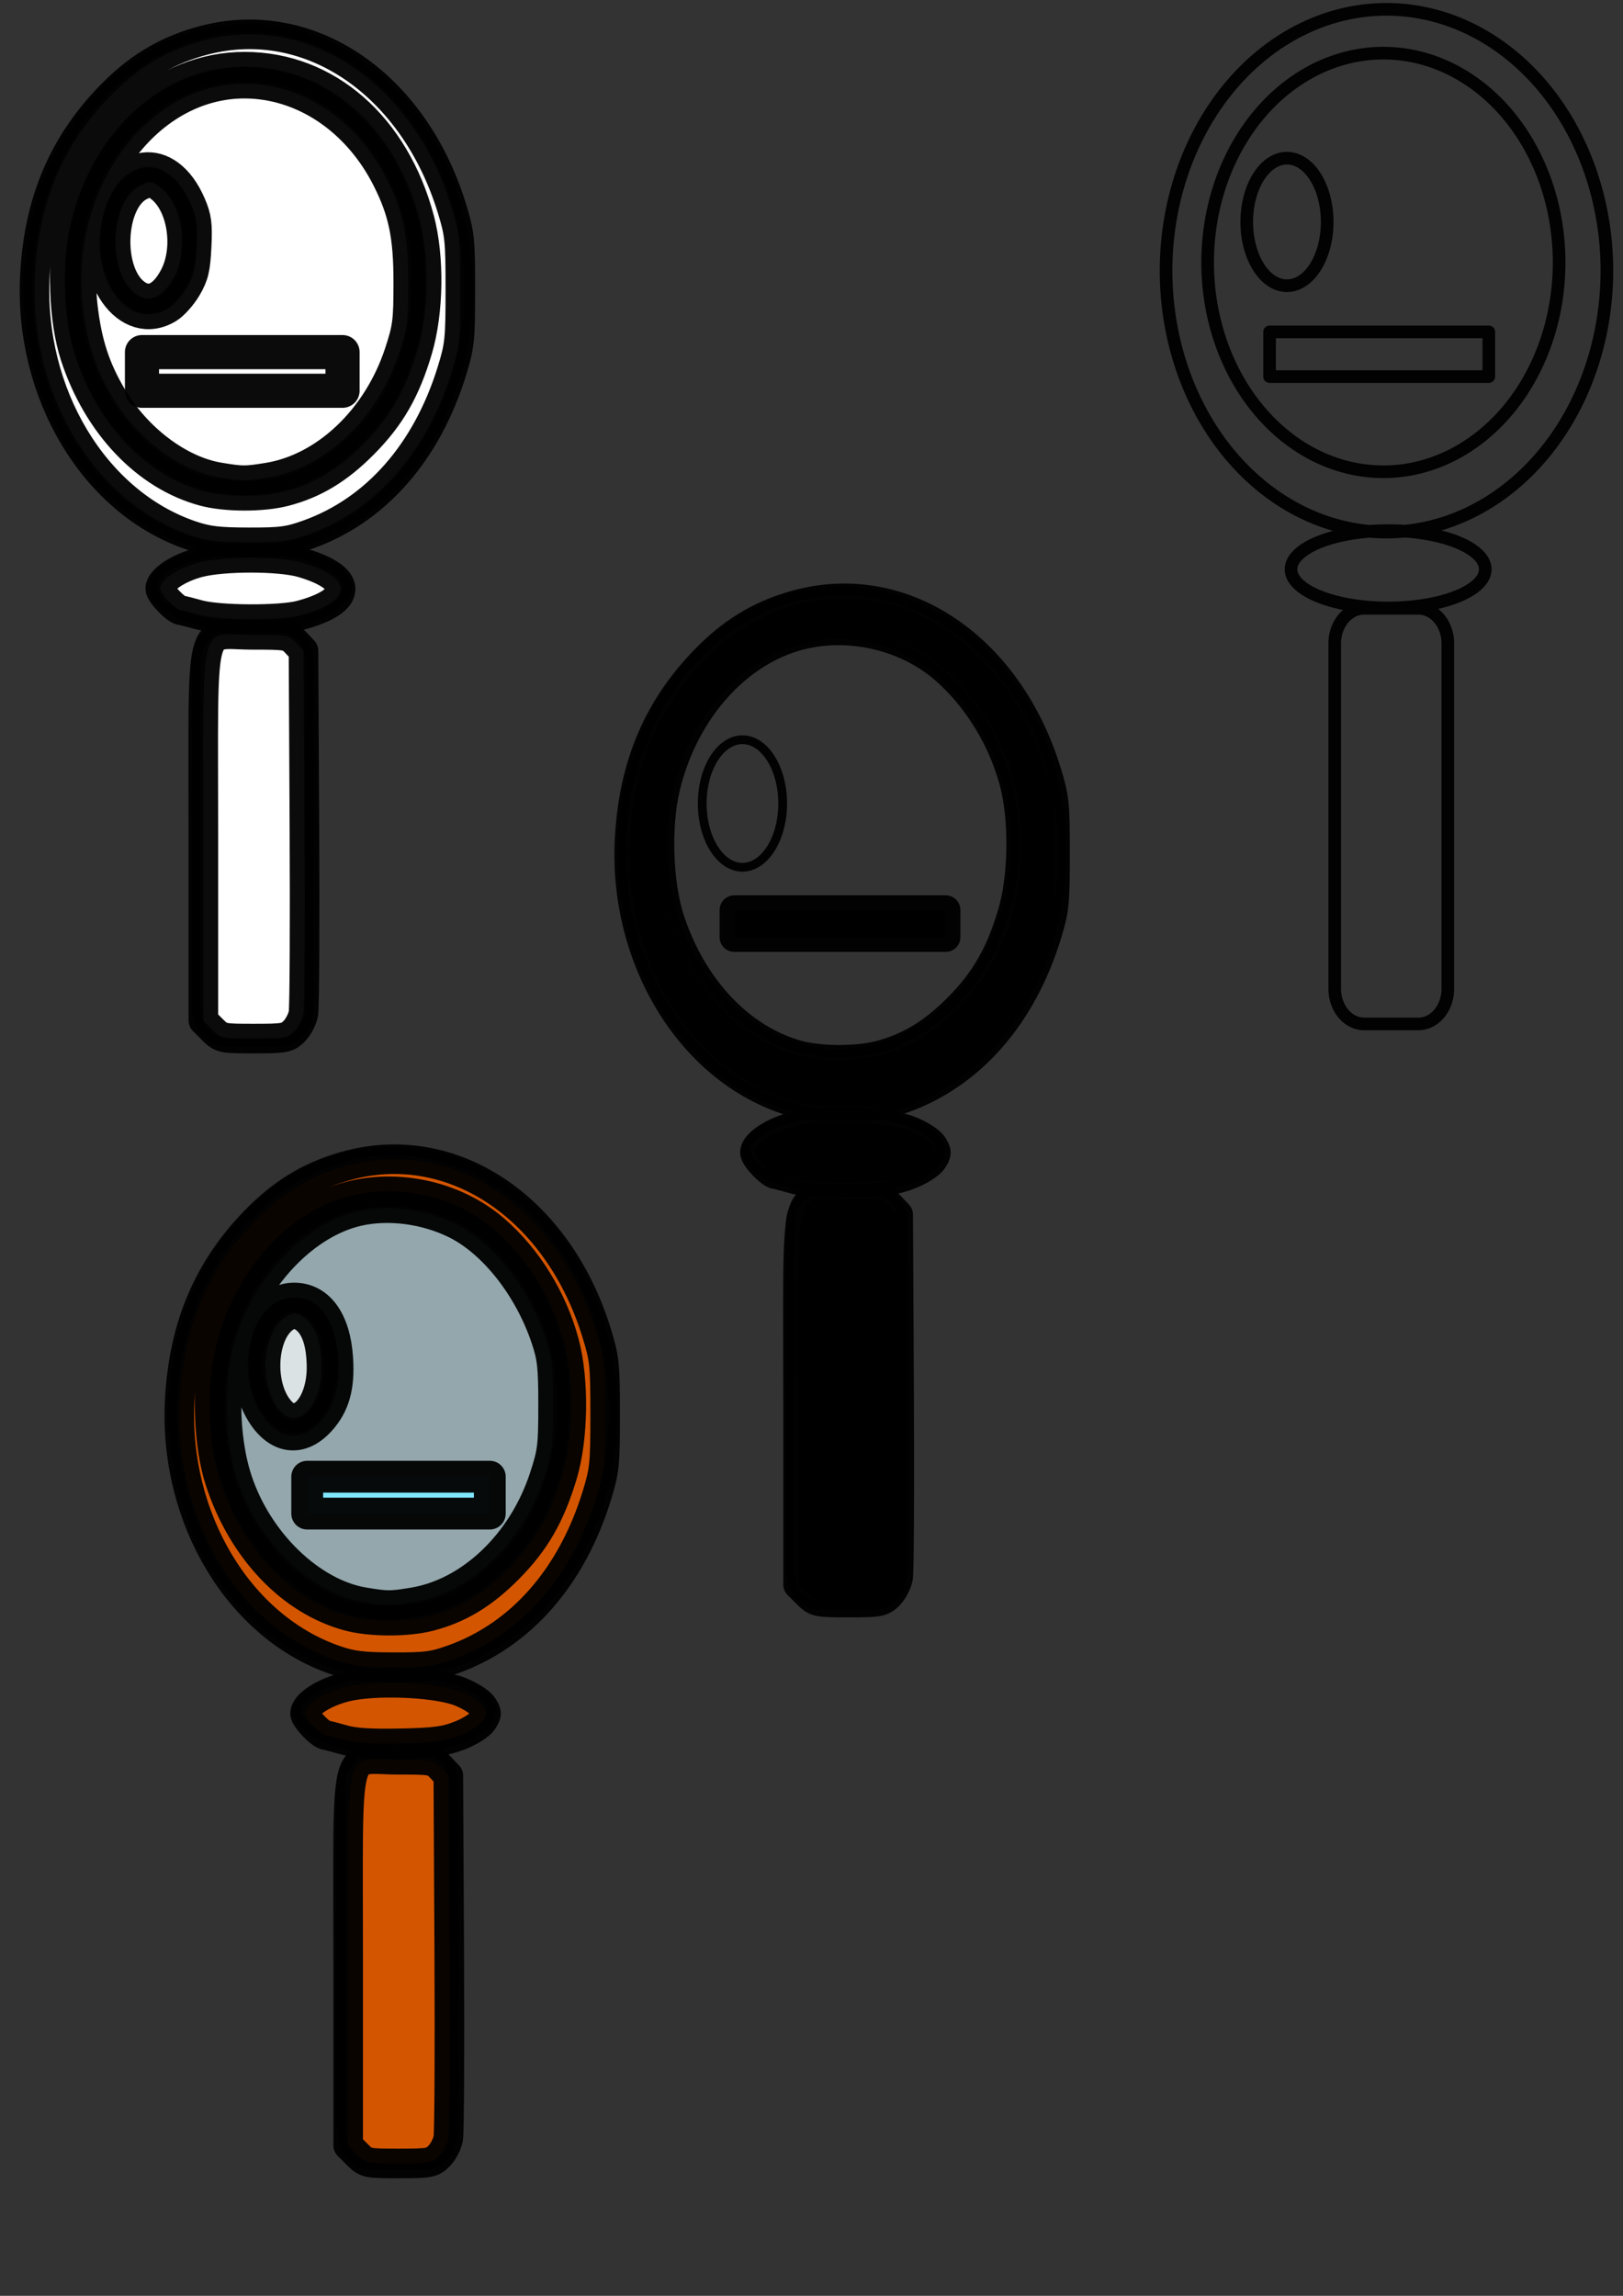 <?xml version="1.0" encoding="UTF-8" standalone="no"?>
<!-- Created with Inkscape (http://www.inkscape.org/) -->

<svg
   width="210mm"
   height="297mm"
   viewBox="0 0 210 297"
   version="1.1"
   id="svg5"
   inkscape:version="1.1.1 (3bf5ae0d25, 2021-09-20)"
   sodipodi:docname="magnifying glass zoom out icon svg.svg"
   xmlns:inkscape="http://www.inkscape.org/namespaces/inkscape"
   xmlns:sodipodi="http://sodipodi.sourceforge.net/DTD/sodipodi-0.dtd"
   xmlns="http://www.w3.org/2000/svg"
   xmlns:svg="http://www.w3.org/2000/svg">
  <rect x="0" y="0" width="210" height="297" fill="#333333" stroke="none"/>
  <sodipodi:namedview
     id="namedview7"
     pagecolor="#ffffff"
     bordercolor="#666666"
     borderopacity="1.0"
     inkscape:pageshadow="2"
     inkscape:pageopacity="0.0"
     inkscape:pagecheckerboard="0"
     inkscape:document-units="mm"
     showgrid="false"
     inkscape:zoom="1.0074671"
     inkscape:cx="388.10202"
     inkscape:cy="273.45807"
     inkscape:window-width="1680"
     inkscape:window-height="956"
     inkscape:window-x="-11"
     inkscape:window-y="-11"
     inkscape:window-maximized="1"
     inkscape:current-layer="layer1"
     showguides="true"
     inkscape:guide-bbox="true" />
  <defs
     id="defs2">
    <inkscape:path-effect
       effect="rough_hatches"
       id="path-effect2461"
       is_visible="true"
       lpeversion="1"
       direction="69.998,260.921 , 8.144,0"
       dist_rdm="6;1"
       growth="0"
       do_bend="true"
       bender="69.998,265.921 , 5,0"
       bottom_edge_variation="1.46;1"
       top_edge_variation="1.46;1"
       bottom_tgt_variation="0;1"
       top_tgt_variation="0;1"
       scale_bf="1"
       scale_bb="1"
       scale_tf="1"
       scale_tb="1"
       top_smth_variation="0;1"
       bottom_smth_variation="0;1"
       fat_output="true"
       stroke_width_top="1"
       stroke_width_bottom="1"
       front_thickness="1"
       back_thickness="0.25" />
    <inkscape:path-effect
       effect="skeletal"
       id="path-effect1945"
       is_visible="true"
       lpeversion="1"
       pattern="m 33.861,87.615 h 14.8 c 5.651,0 10.201,4.55 10.201,10.201 v 12.157 c 0,5.651 -4.55,10.201 -10.201,10.201 H 33.861 c -5.651,0 -10.201,-4.55 -10.201,-10.201 V 97.816 c 0,-5.651 4.55,-10.201 10.201,-10.201 z"
       copytype="repeated"
       prop_scale="1.28"
       scale_y_rel="false"
       spacing="2.6"
       normal_offset="0"
       tang_offset="0"
       prop_units="false"
       vertical_pattern="false"
       hide_knot="false"
       fuse_tolerance="0" />
    <inkscape:path-effect
       effect="skeletal"
       id="path-effect1762"
       is_visible="true"
       lpeversion="1"
       pattern="#rect1629"
       copytype="repeated"
       prop_scale="1"
       scale_y_rel="false"
       spacing="0"
       normal_offset="0"
       tang_offset="0"
       prop_units="false"
       vertical_pattern="false"
       hide_knot="false"
       fuse_tolerance="0" />
  </defs>
  <g
     inkscape:label="Layer 1"
     inkscape:groupmode="layer"
     id="layer1">
    <path
       style="fill:#917c6f;stroke:#000000;stroke-width:14.443;stroke-linecap:round;stroke-linejoin:round;stroke-opacity:0.955;paint-order:stroke markers fill"
       d=""
       id="path1102"
       transform="scale(0.265)" />
    <path
       style="fill:#917c6f;stroke:#000000;stroke-width:14.443;stroke-linecap:round;stroke-linejoin:round;stroke-opacity:0.955;paint-order:stroke markers fill"
       d=""
       id="path1570"
       transform="scale(0.265)" />
    <path
       id="rect3512"
       style="fill:#80e5ff;stroke:#000000;stroke-width:5.4;stroke-linecap:round;stroke-linejoin:round;stroke-opacity:0.955;paint-order:stroke markers fill"
       d="m 270.283,175.147 h 27.068 v 7.165 h -27.068 z m 0.126,-15.126 h 27.068 v 7.165 h -27.068 z" />
    <g
       id="g4735">
      <g
         id="g2691">
        <path
           id="path1682"
           style="fill:none;stroke:#000000;stroke-width:1.134;stroke-linecap:round;stroke-linejoin:round;stroke-opacity:0.955;paint-order:stroke markers fill"
           d="m 101.269,103.946 a 5.204,8.249 0 0 1 -5.204,8.249 5.204,8.249 0 0 1 -5.204,-8.249 5.204,8.249 0 0 1 5.204,-8.249 5.204,8.249 0 0 1 5.204,8.249 z m 36.189,6.308 a 28.518,33.813 0 0 1 -28.518,33.813 28.518,33.813 0 0 1 -28.518,-33.813 28.518,33.813 0 0 1 28.518,-33.813 28.518,33.813 0 0 1 28.518,33.813 z m -6.179,-1.068 a 22.739,27.078 0 0 1 -22.739,27.078 22.739,27.078 0 0 1 -22.739,-27.078 22.739,27.078 0 0 1 22.739,-27.078 22.739,27.078 0 0 1 22.739,27.078 z m -9.558,39.694 a 12.565,5.003 0 0 1 -12.565,5.003 12.565,5.003 0 0 1 -12.565,-5.003 12.565,5.003 0 0 1 12.565,-5.003 12.565,5.003 0 0 1 12.565,5.003 z m -15.659,5.047 h 7 c 2.115,0 3.817,2.032 3.817,4.557 v 44.653 c 0,2.525 -1.703,4.557 -3.817,4.557 h -7 c -2.115,0 -3.817,-2.032 -3.817,-4.557 v -44.653 c 0,-2.525 1.703,-4.557 3.817,-4.557 z" />
        <path
           style="fill:#000000;stroke:#000000;stroke-width:14.443;stroke-linecap:round;stroke-linejoin:round;stroke-opacity:0.955;paint-order:stroke markers fill"
           d="m 394.059,777.933 -4.398,-4.398 v -90.182 c 0,-108.944 -2.641,-98.11 23.919,-98.11 17.062,0 17.81,0.136 21.33,3.882 l 3.647,3.882 0.442,86.011 c 0.243,47.306 0.029,88.287 -0.476,91.069 -0.505,2.782 -2.535,6.675 -4.511,8.651 -3.337,3.337 -4.733,3.593 -19.574,3.593 -15.657,0 -16.07,-0.089 -20.379,-4.398 z"
           id="path2490"
           transform="scale(0.265)" />
        <path
           style="fill:#000000;stroke:#000000;stroke-width:14.443;stroke-linecap:round;stroke-linejoin:round;stroke-opacity:0.955;paint-order:stroke markers fill"
           d="m 387.404,575.499 c -4.137,-1.187 -7.978,-2.189 -8.535,-2.225 -2.571,-0.169 -10.271,-8.156 -10.271,-10.655 0,-4.271 8.872,-10.111 19.495,-12.833 14.135,-3.621 44.304,-2.434 56.154,2.21 4.87,1.908 9.747,5.009 11.081,7.044 2.173,3.316 2.173,3.954 0,7.27 -1.331,2.031 -6.221,5.144 -11.081,7.054 -7.23,2.842 -12.127,3.493 -29.009,3.856 -14.306,0.308 -22.534,-0.202 -27.833,-1.722 z"
           id="path2529"
           transform="scale(0.265)" />
        <path
           style="fill:#000000;stroke:#000000;stroke-width:14.443;stroke-linecap:round;stroke-linejoin:round;stroke-opacity:0.955;paint-order:stroke markers fill"
           d="m 383.556,536.668 c -47.135,-16.069 -79.065,-69.191 -76.155,-126.697 1.852,-36.6 14.232,-65.354 38.549,-89.533 13.198,-13.123 27.165,-21.136 44.627,-25.602 51.129,-13.077 101.753,21.451 120.418,82.129 3.843,12.492 4.137,15.319 4.137,39.776 0,24.363 -0.304,27.316 -4.075,39.563 -12.204,39.637 -37.042,67.984 -69.958,79.843 -9.643,3.474 -13.255,3.957 -29.337,3.923 -14.969,-0.032 -20.154,-0.657 -28.206,-3.402 z m 45.911,-21.43 c 14.419,-3.756 26.148,-10.853 38.427,-23.254 13.118,-13.248 20.475,-26.035 26.414,-45.905 5.374,-17.982 5.762,-46.144 0.886,-64.372 -5.696,-21.297 -18.075,-41.39 -33.975,-55.152 -19.937,-17.255 -49.601,-23.343 -74.676,-15.325 -29.379,9.395 -53.266,37.723 -61.695,73.165 -4.519,19.003 -3.571,47.126 2.18,64.693 10.992,33.572 34.703,58.52 62.801,66.076 10.751,2.891 28.693,2.925 39.637,0.074 z"
           id="path2568"
           transform="scale(0.265)" />
      </g>
      <path
         style="fill:#000000;stroke:#000000;stroke-width:3.801;stroke-linecap:round;stroke-linejoin:round;stroke-opacity:0.955;paint-order:stroke markers fill"
         d="m 95.011,117.728 h 27.354 v 3.512 H 95.011 Z"
         id="path4630" />
    </g>
    <g
       id="g4745">
      <g
         id="g2298">
        <path
           id="path1684"
           style="fill:none;stroke:#000000;stroke-width:1.134;stroke-linecap:round;stroke-linejoin:round;stroke-opacity:0.955;paint-order:stroke markers fill"
           d="m 43.152,176.393 a 5.204,8.249 0 0 1 -5.204,8.249 5.204,8.249 0 0 1 -5.204,-8.249 5.204,8.249 0 0 1 5.204,-8.249 5.204,8.249 0 0 1 5.204,8.249 z m 36.189,6.308 a 28.518,33.813 0 0 1 -28.518,33.813 28.518,33.813 0 0 1 -28.518,-33.813 28.518,33.813 0 0 1 28.518,-33.813 28.518,33.813 0 0 1 28.518,33.813 z m -6.179,-1.068 a 22.739,27.078 0 0 1 -22.739,27.078 22.739,27.078 0 0 1 -22.739,-27.078 22.739,27.078 0 0 1 22.739,-27.078 22.739,27.078 0 0 1 22.739,27.078 z m -9.558,39.694 a 12.565,5.003 0 0 1 -12.565,5.003 12.565,5.003 0 0 1 -12.565,-5.003 12.565,5.003 0 0 1 12.565,-5.003 12.565,5.003 0 0 1 12.565,5.003 z m -15.659,5.047 h 7 c 2.115,0 3.817,2.032 3.817,4.557 v 44.653 c 0,2.525 -1.703,4.557 -3.817,4.557 h -7 c -2.115,0 -3.817,-2.032 -3.817,-4.557 v -44.653 c 0,-2.525 1.703,-4.557 3.817,-4.557 z" />
        <path
           style="fill:#d45500;stroke:#000000;stroke-width:14.443;stroke-linecap:round;stroke-linejoin:round;stroke-opacity:0.955;paint-order:stroke markers fill"
           d="m 174.404,1051.749 -4.398,-4.398 v -90.182 c 0,-108.944 -2.641,-98.11 23.919,-98.11 17.062,0 17.81,0.136 21.33,3.882 l 3.647,3.882 0.442,86.011 c 0.243,47.306 0.029,88.287 -0.476,91.069 -0.505,2.782 -2.535,6.675 -4.511,8.651 -3.337,3.337 -4.733,3.593 -19.574,3.593 -15.657,0 -16.07,-0.089 -20.379,-4.398 z"
           id="path1754"
           transform="scale(0.265)" />
        <path
           style="fill:#d45500;stroke:#000000;stroke-width:14.443;stroke-linecap:round;stroke-linejoin:round;stroke-opacity:0.955;paint-order:stroke markers fill"
           d="m 167.75,849.315 c -4.137,-1.187 -7.978,-2.189 -8.535,-2.225 -2.571,-0.169 -10.271,-8.156 -10.271,-10.655 0,-4.271 8.872,-10.111 19.495,-12.833 14.135,-3.621 44.304,-2.434 56.154,2.21 4.87,1.908 9.747,5.009 11.081,7.044 2.173,3.316 2.173,3.954 0,7.27 -1.331,2.031 -6.221,5.144 -11.081,7.054 -7.23,2.842 -12.127,3.493 -29.009,3.856 -14.306,0.308 -22.534,-0.202 -27.833,-1.722 z"
           id="path1793"
           transform="scale(0.265)" />
        <path
           style="fill:#d45500;stroke:#000000;stroke-width:14.443;stroke-linecap:round;stroke-linejoin:round;stroke-opacity:0.955;paint-order:stroke markers fill"
           d="M 163.902,810.484 C 116.767,794.415 84.836,741.293 87.747,683.787 c 1.852,-36.6 14.232,-65.354 38.549,-89.533 13.198,-13.123 27.165,-21.136 44.627,-25.602 51.129,-13.077 101.753,21.451 120.418,82.129 3.843,12.492 4.137,15.319 4.137,39.776 0,24.363 -0.304,27.316 -4.075,39.563 -12.204,39.637 -37.042,67.984 -69.958,79.843 -9.643,3.474 -13.255,3.957 -29.337,3.923 -14.969,-0.032 -20.154,-0.657 -28.206,-3.402 z m 45.911,-21.43 c 14.419,-3.756 26.148,-10.853 38.427,-23.254 13.118,-13.248 20.475,-26.035 26.414,-45.905 5.374,-17.982 5.762,-46.144 0.886,-64.372 -5.696,-21.297 -18.075,-41.39 -33.975,-55.152 -19.937,-17.255 -49.601,-23.343 -74.676,-15.325 -29.379,9.395 -53.266,37.723 -61.695,73.165 -4.519,19.003 -3.571,47.126 2.18,64.693 10.992,33.572 34.703,58.52 62.801,66.076 10.751,2.891 28.693,2.925 39.637,0.074 z"
           id="path1832"
           transform="scale(0.265)" />
        <path
           style="fill:#93a7ac;stroke:#000000;stroke-width:14.443;stroke-linecap:round;stroke-linejoin:round;stroke-opacity:0.955;paint-order:stroke markers fill"
           d="m 177.67,782.134 c -25.713,-4.268 -51.645,-29.242 -61.666,-59.389 -7.125,-21.434 -7.219,-51.537 -0.224,-71.868 10.204,-29.657 34.103,-53.805 58.912,-59.525 14.756,-3.402 32.578,-1.16 47.253,5.945 18.653,9.03 36.273,31.307 44.61,56.401 3.017,9.081 3.499,13.535 3.499,32.346 0,20.054 -0.355,22.899 -4.403,35.251 -10.543,32.17 -36.002,56.38 -64.08,60.936 -11.023,1.788 -12.58,1.782 -23.901,-0.097 z M 156.636,693.674 c 6.956,-7.74 9.449,-16.665 8.54,-30.58 -1.223,-18.722 -9.227,-29.707 -21.649,-29.707 -18.91,0 -29.186,30.979 -17.771,53.577 7.877,15.592 20.442,18.323 30.879,6.711 z"
           id="path2060"
           transform="scale(0.265)" />
        <path
           style="fill:#dbe2e3;stroke:#000000;stroke-width:14.443;stroke-linecap:round;stroke-linejoin:round;stroke-opacity:0.955;paint-order:stroke markers fill"
           d="m 137.547,689.477 c -11.635,-11.635 -10.081,-39.997 2.572,-46.96 3.543,-1.949 4.395,-1.899 8.024,0.479 5.755,3.771 8.737,11.948 8.838,24.241 0.152,18.307 -10.816,30.858 -19.435,22.239 z"
           id="path2173"
           transform="scale(0.265)" />
      </g>
      <path
         style="fill:#80e5ff;stroke:#000000;stroke-width:4.117;stroke-linecap:round;stroke-linejoin:round;stroke-opacity:0.955;paint-order:stroke markers fill"
         d="m 39.751,191.034 h 23.624 v 4.772 H 39.751 Z"
         id="path4330" />
    </g>
    <g
       id="g4755">
      <g
         id="g3029">
        <path
           id="path1559"
           style="fill:none;stroke:#000000;stroke-width:1.134;stroke-linecap:round;stroke-linejoin:round;stroke-opacity:0.955;paint-order:stroke markers fill"
           d="m 24.443,31.101 a 5.204,8.249 0 0 1 -5.204,8.249 5.204,8.249 0 0 1 -5.204,-8.249 5.204,8.249 0 0 1 5.204,-8.249 5.204,8.249 0 0 1 5.204,8.249 z m 36.189,6.308 A 28.518,33.813 0 0 1 32.114,71.222 28.518,33.813 0 0 1 3.597,37.409 28.518,33.813 0 0 1 32.114,3.597 28.518,33.813 0 0 1 60.632,37.409 Z m -6.179,-1.068 A 22.739,27.078 0 0 1 31.713,63.419 22.739,27.078 0 0 1 8.974,36.342 22.739,27.078 0 0 1 31.713,9.264 22.739,27.078 0 0 1 54.453,36.342 Z m -9.558,39.694 a 12.565,5.003 0 0 1 -12.565,5.003 12.565,5.003 0 0 1 -12.565,-5.003 12.565,5.003 0 0 1 12.565,-5.003 12.565,5.003 0 0 1 12.565,5.003 z m -15.659,5.047 h 7 c 2.115,0 3.817,2.032 3.817,4.557 v 44.653 c 0,2.525 -1.703,4.557 -3.817,4.557 h -7 c -2.115,0 -3.817,-2.032 -3.817,-4.557 V 85.64 c 0,-2.525 1.703,-4.557 3.817,-4.557 z" />
        <path
           style="fill:#ffffff;stroke:#000000;stroke-width:14.443;stroke-linecap:round;stroke-linejoin:round;stroke-opacity:0.955;paint-order:stroke markers fill"
           d="m 103.694,502.613 -4.398,-4.398 v -90.182 c 0,-108.944 -2.641,-98.11 23.919,-98.11 17.062,0 17.81,0.136 21.33,3.882 l 3.647,3.882 0.442,86.011 c 0.243,47.306 0.029,88.287 -0.476,91.069 -0.505,2.782 -2.535,6.675 -4.511,8.651 -3.337,3.337 -4.733,3.593 -19.574,3.593 -15.657,0 -16.07,-0.089 -20.379,-4.398 z"
           id="path2748"
           transform="scale(0.265)" />
        <path
           style="fill:#ffffff;stroke:#000000;stroke-width:14.443;stroke-linecap:round;stroke-linejoin:round;stroke-opacity:0.955;paint-order:stroke markers fill"
           d="m 97.039,300.109 c -4.137,-1.149 -7.978,-2.119 -8.535,-2.155 -2.571,-0.169 -10.271,-8.156 -10.271,-10.655 0,-4.166 8.722,-10.041 18.805,-12.667 12.036,-3.135 39.708,-3.091 50.505,0.08 25.36,7.449 24.983,18.764 -0.855,25.649 -9.828,2.619 -39.859,2.467 -49.648,-0.252 z"
           id="path2787"
           transform="scale(0.265)" />
        <path
           style="fill:#ffffff;stroke:#000000;stroke-width:14.443;stroke-linecap:round;stroke-linejoin:round;stroke-opacity:0.955;paint-order:stroke markers fill"
           d="M 93.191,261.348 C 46.056,245.279 14.126,192.157 17.036,134.651 18.888,98.051 31.269,69.297 55.585,45.118 68.784,31.995 82.751,23.982 100.213,19.516 151.342,6.44 201.966,40.967 220.631,101.645 c 3.843,12.492 4.137,15.319 4.137,39.776 0,24.363 -0.304,27.316 -4.075,39.563 -12.204,39.637 -37.042,67.984 -69.958,79.843 -9.643,3.474 -13.255,3.957 -29.337,3.923 -14.969,-0.032 -20.154,-0.657 -28.206,-3.402 z m 45.911,-21.43 c 14.419,-3.756 26.148,-10.853 38.427,-23.254 13.144,-13.275 20.511,-26.096 26.376,-45.905 5.487,-18.533 5.877,-45.051 0.936,-63.684 C 192.784,61.605 159.641,32.628 119.606,32.557 79.656,32.485 45.367,63.308 34.484,109.075 c -4.519,19.003 -3.571,47.126 2.18,64.693 10.992,33.572 34.703,58.52 62.801,66.076 10.751,2.891 28.693,2.925 39.637,0.074 z"
           id="path2826"
           transform="scale(0.265)" />
        <path
           style="fill:#ffffff;stroke:#000000;stroke-width:14.443;stroke-linecap:round;stroke-linejoin:round;stroke-opacity:0.955;paint-order:stroke markers fill"
           d="m 66.512,143.579 c -14.445,-10.118 -13.003,-45.733 2.144,-52.957 4.809,-2.293 5.314,-2.262 9.213,0.579 11.138,8.115 14.626,30.17 6.991,44.199 -5.364,9.856 -11.836,12.741 -18.348,8.179 z"
           id="path2865"
           transform="scale(0.265)" />
        <path
           style="fill:#ffffff;stroke:#000000;stroke-width:14.443;stroke-linecap:round;stroke-linejoin:round;stroke-opacity:0.955;paint-order:stroke markers fill"
           d="M 106.959,232.997 C 87.477,229.764 66.629,213.993 54.518,193.326 46.564,179.753 42.648,167.776 40.567,150.665 33.237,90.381 74.468,36.848 124.97,41.077 c 26.418,2.212 50.327,19.512 63.85,46.199 7.998,15.784 10.523,27.874 10.523,50.384 0,19.223 -0.385,22.237 -4.403,34.499 -10.543,32.17 -36.002,56.38 -64.08,60.936 -11.023,1.788 -12.58,1.782 -23.901,-0.097 z M 82.252,150.537 c 2.624,-1.6 6.653,-6.12 8.953,-10.045 3.479,-5.936 4.286,-9.317 4.802,-20.107 0.525,-10.975 0.103,-14.173 -2.738,-20.779 -11.389,-26.475 -35.568,-23.248 -42.994,5.738 -7.598,29.656 12.01,57.368 31.977,45.193 z"
           id="path2904"
           transform="scale(0.265)" />
      </g>
      <path
         style="fill:#ffffff;stroke:#000000;stroke-width:4.416;stroke-linecap:round;stroke-linejoin:round;stroke-opacity:0.955;paint-order:stroke markers fill"
         d="m 18.37,45.552 h 25.951 v 4.998 h -25.951 z"
         id="path4672" />
    </g>
    <path
       id="rect4779"
       style="fill:none;stroke:#000000;stroke-width:1.635;stroke-linecap:round;stroke-linejoin:round;stroke-opacity:0.955;paint-order:stroke markers fill"
       d="m 164.269,42.938 h 28.366 v 5.78 H 164.269 Z m 7.456,-14.225 a 5.204,8.249 0 0 1 -5.204,8.249 5.204,8.249 0 0 1 -5.204,-8.249 5.204,8.249 0 0 1 5.204,-8.249 5.204,8.249 0 0 1 5.204,8.249 z m 36.189,6.308 A 28.518,33.813 0 0 1 179.397,68.834 28.518,33.813 0 0 1 150.879,35.021 28.518,33.813 0 0 1 179.397,1.208 28.518,33.813 0 0 1 207.915,35.021 Z m -6.179,-1.068 A 22.739,27.078 0 0 1 178.996,61.031 22.739,27.078 0 0 1 156.256,33.953 22.739,27.078 0 0 1 178.996,6.876 22.739,27.078 0 0 1 201.735,33.953 Z m -9.558,39.694 a 12.565,5.003 0 0 1 -12.565,5.003 12.565,5.003 0 0 1 -12.565,-5.003 12.565,5.003 0 0 1 12.565,-5.003 12.565,5.003 0 0 1 12.565,5.003 z m -15.659,5.047 h 7 c 2.115,0 3.817,2.032 3.817,4.557 v 44.653 c 0,2.525 -1.703,4.557 -3.817,4.557 h -7 c -2.115,0 -3.817,-2.032 -3.817,-4.557 V 83.251 c 0,-2.525 1.703,-4.557 3.817,-4.557 z" />
  </g>
</svg>

